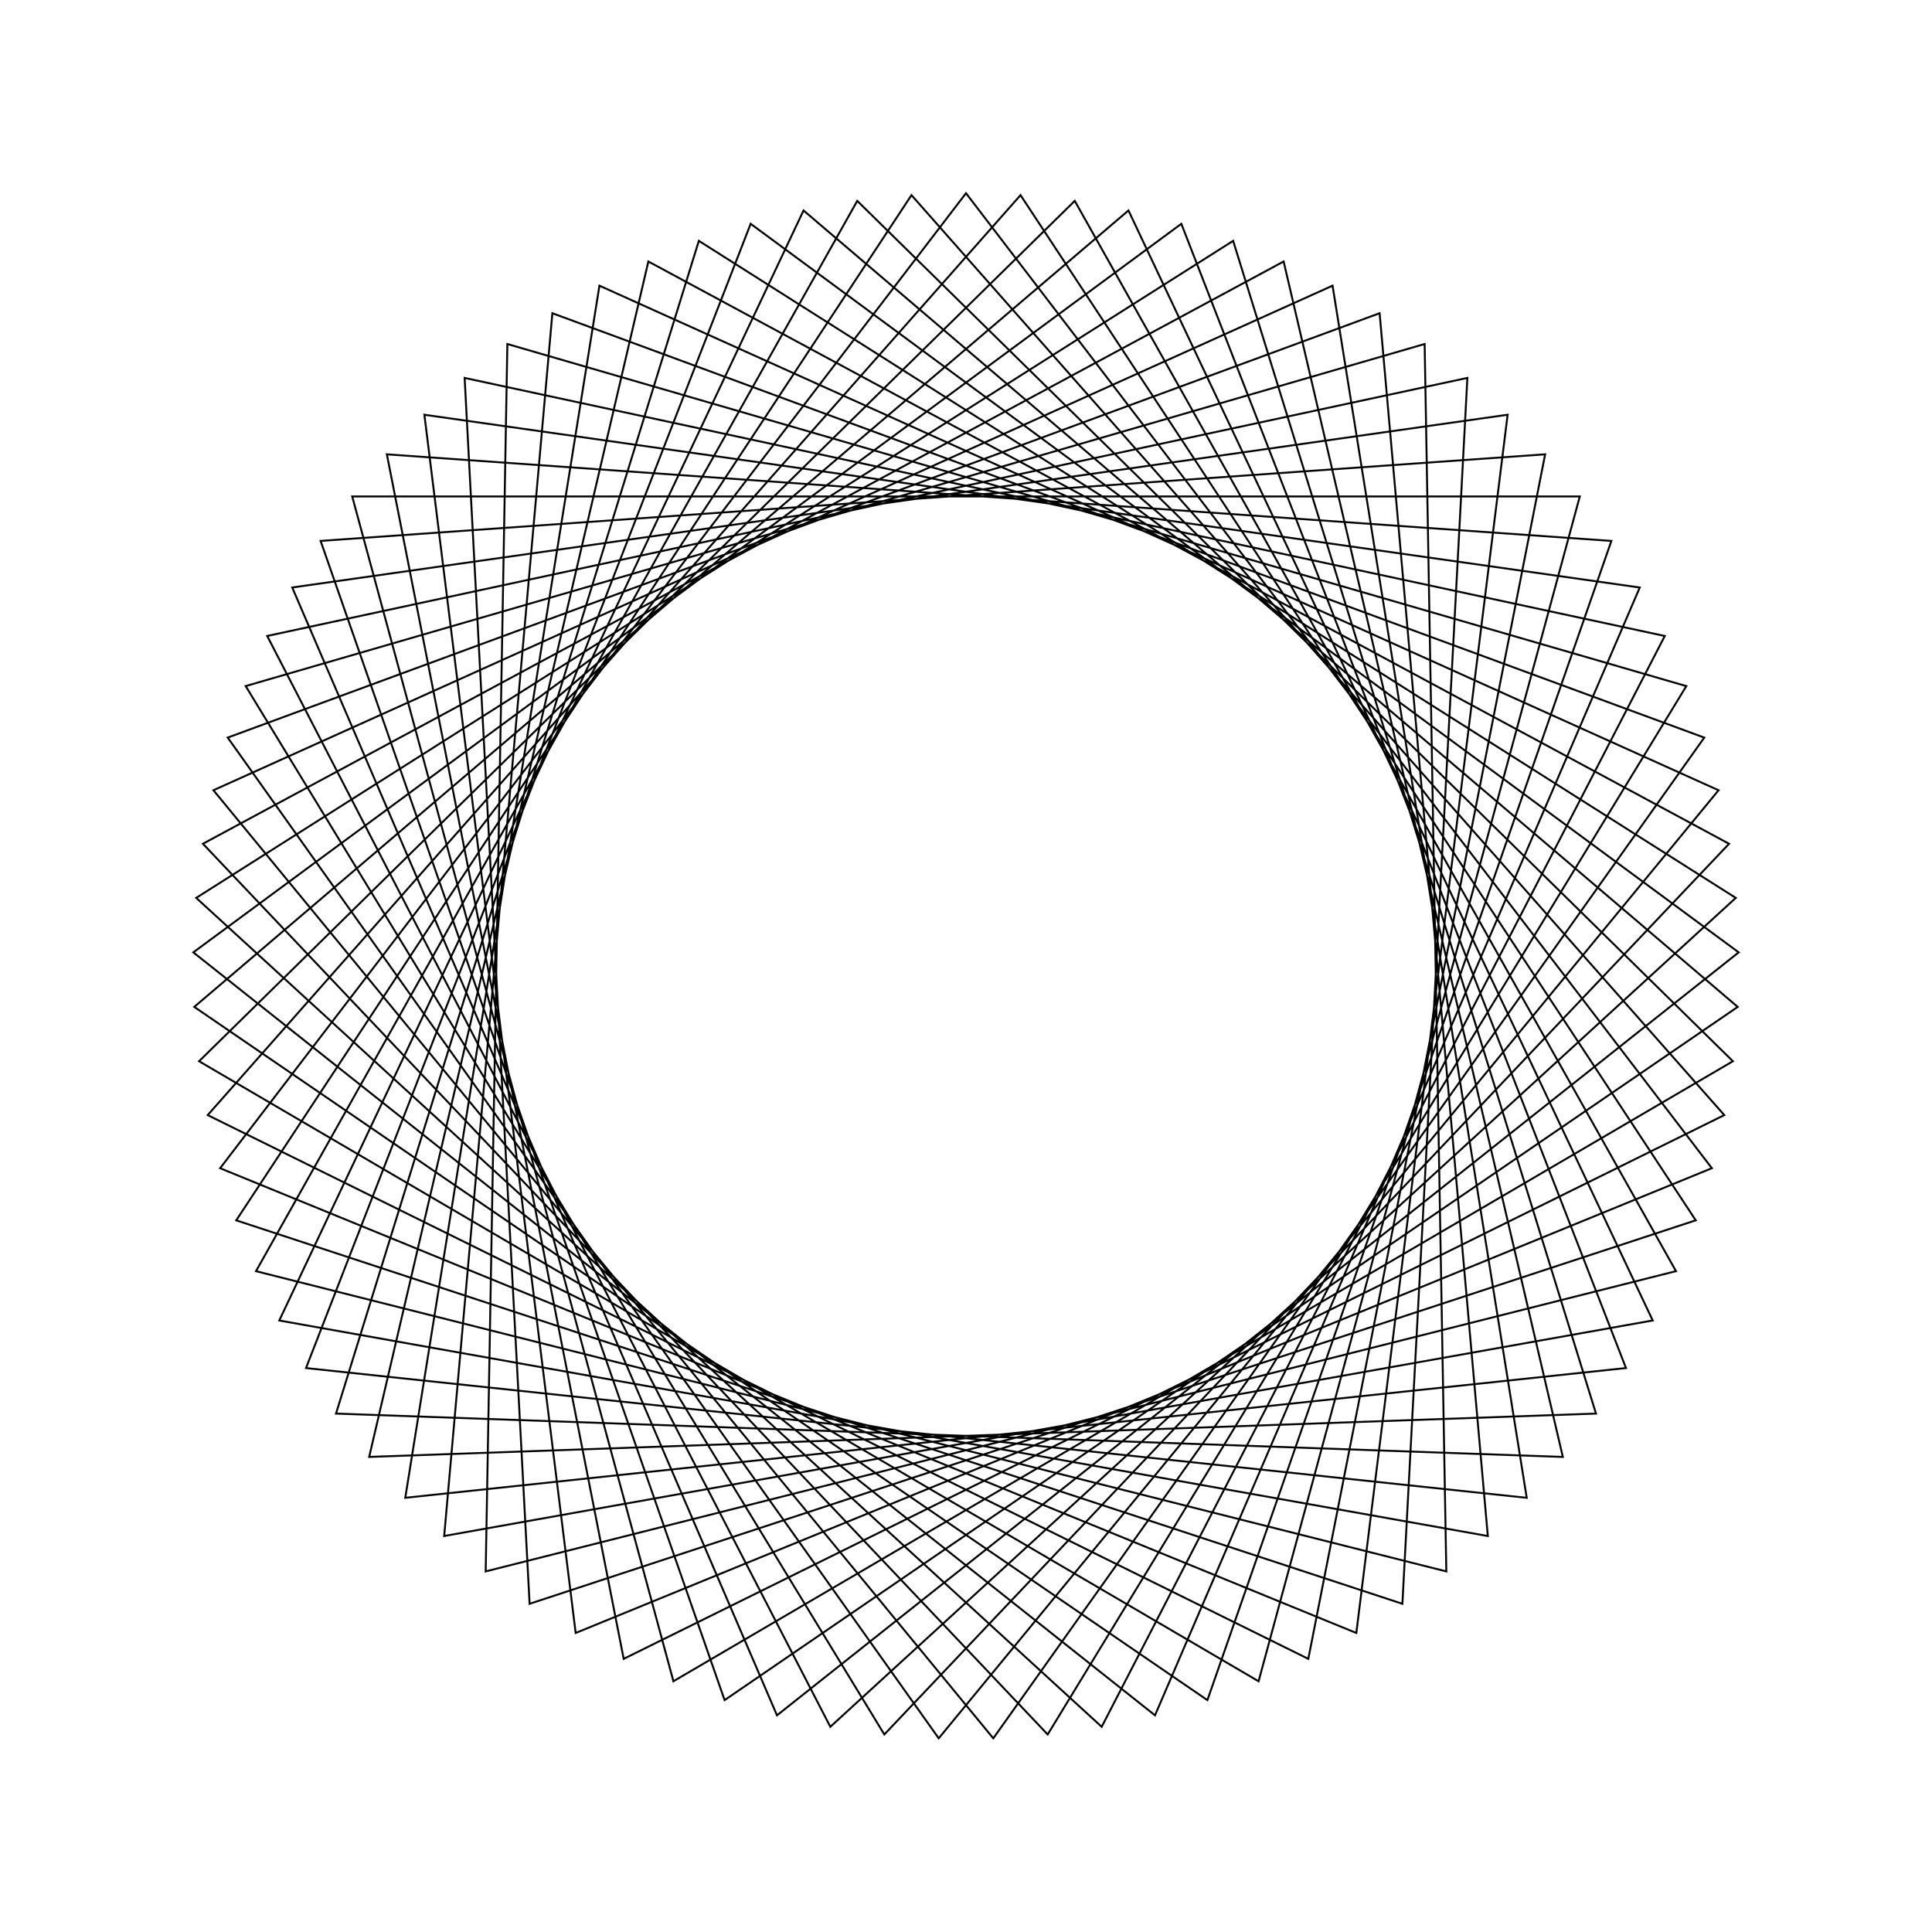 <?xml version="1.0" ?>
<svg height="100" width="100">
  <path d="M 50.0,90.0 L 88.606,39.534 L 29.797,15.477 L 21.966,78.533 L 84.874,69.591 L 59.783,11.215 L 10.006,50.706 L 61.146,88.416 L 84.161,29.19 L 20.977,22.474 L 31.027,85.214 L 88.952,59.097 L 48.588,10.025 L 11.787,61.822 L 71.409,83.788 L 77.009,20.496 L 14.456,31.652 L 41.591,89.106 L 89.944,47.883 L 37.505,12.002 L 16.595,72.002 L 79.976,76.484 L 67.718,14.138 L 10.751,42.283 L 52.822,89.9 L 87.772,36.836 L 27.412,16.988 L 24.049,80.439 L 86.169,67.082 L 57.023,10.621 L 10.156,53.525 L 63.828,87.534 L 82.608,26.833 L 19.108,24.59 L 33.559,86.465 L 89.496,56.327 L 45.772,10.224 L 12.716,64.488 L 73.739,82.194 L 74.861,18.664 L 13.251,34.205 L 44.371,89.602 L 89.695,45.071 L 34.856,12.978 L 18.23,74.304 L 81.77,74.304 L 65.144,12.978 L 10.305,45.071 L 55.629,89.602 L 86.749,34.205 L 25.139,18.664 L 26.261,82.194 L 87.284,64.488 L 54.228,10.224 L 10.504,56.327 L 66.441,86.465 L 80.892,24.59 L 17.392,26.833 L 36.172,87.534 L 89.844,53.525 L 42.977,10.621 L 13.831,67.082 L 75.951,80.439 L 72.588,16.988 L 12.228,36.836 L 47.178,89.9 L 89.249,42.283 L 32.282,14.138 L 20.024,76.484 L 83.405,72.002 L 62.495,12.002 L 10.056,47.883 L 58.409,89.106 L 85.544,31.652 L 22.991,20.496 L 28.591,83.788 L 88.213,61.822 L 51.412,10.025 L 11.048,59.097 L 68.973,85.214 L 79.023,22.474 L 15.839,29.19 L 38.854,88.416 L 89.994,50.706 L 40.217,11.215 L 15.126,69.591 L 78.034,78.533 L 70.203,15.477 L 11.394,39.534 L 50.0,90.0Z" fill="none" stroke="black" stroke-width="0.1" transform="matrix(1 0 0 -1 0 100)"/>
</svg>
